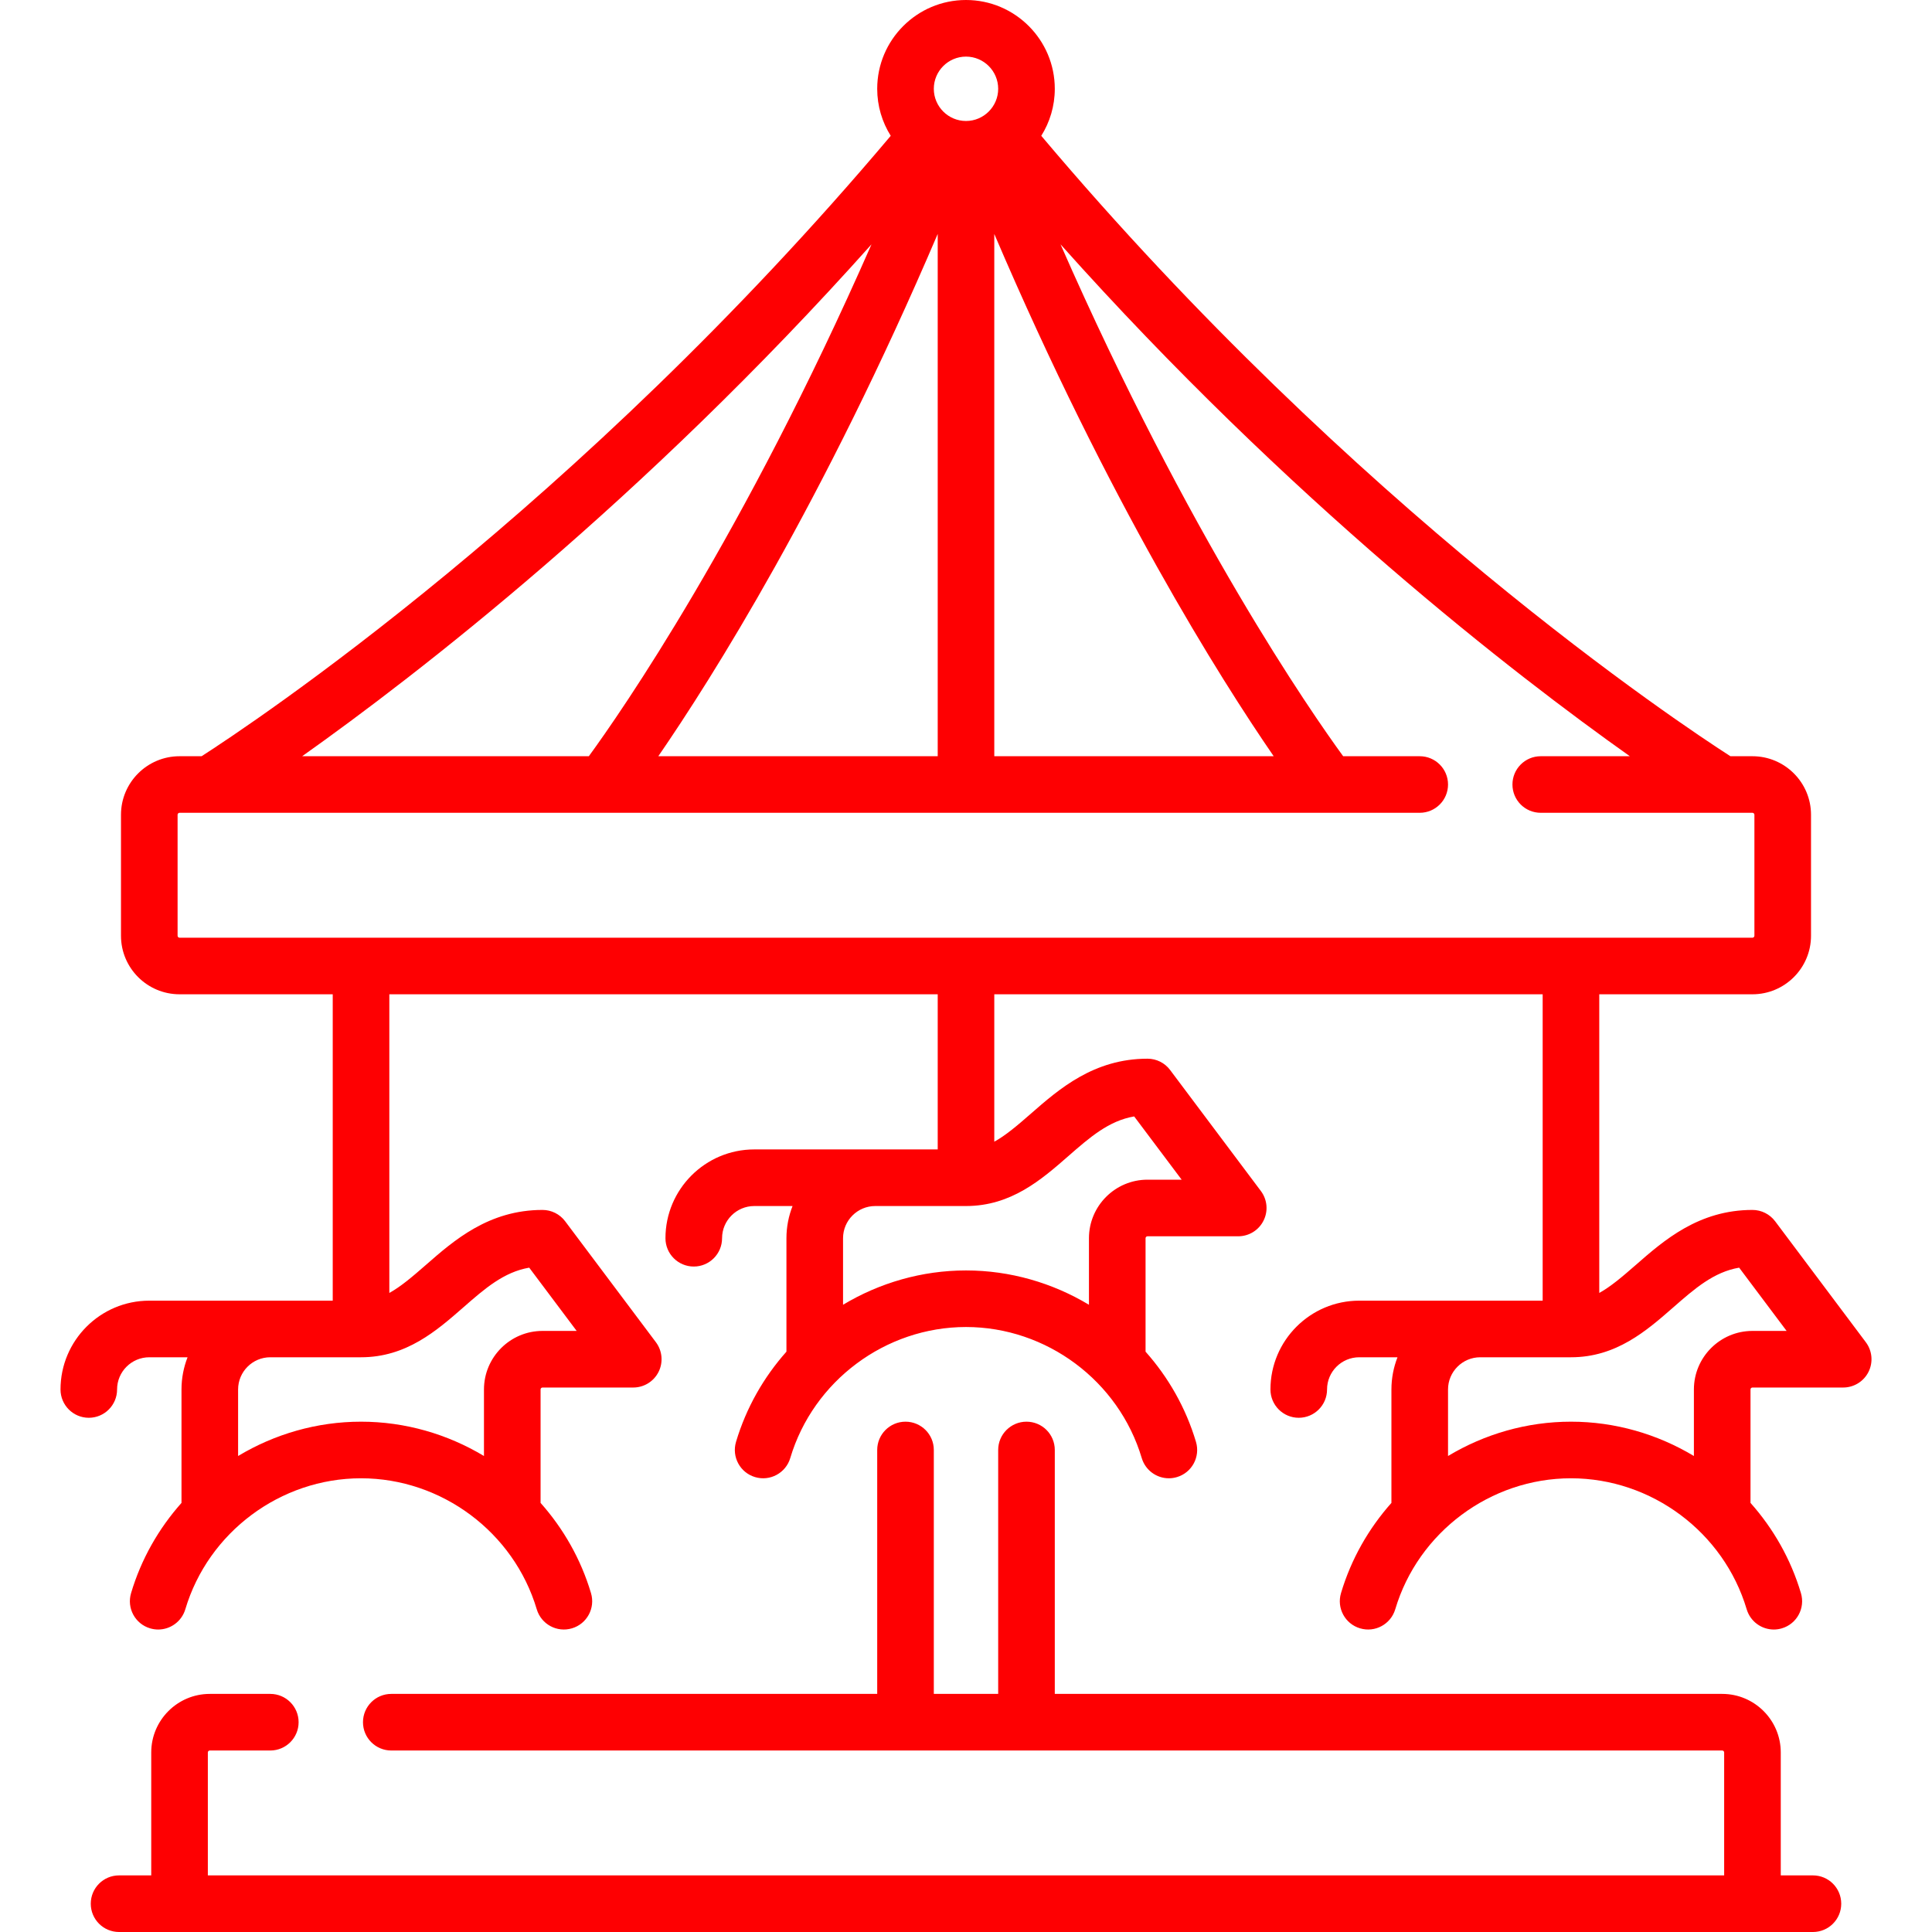 <svg width="50" height="50" viewBox="0 0 50 50" fill="none" xmlns="http://www.w3.org/2000/svg">
<g clip-path="url(#clip0)">
<path d="M46.919 48.535H46.086V45.353C46.086 44.518 45.406 43.838 44.571 43.838H27.298V37.525C27.298 37.121 26.97 36.793 26.566 36.793C26.161 36.793 25.833 37.121 25.833 37.525V43.838H24.167V37.525C24.167 37.121 23.839 36.793 23.434 36.793C23.03 36.793 22.702 37.121 22.702 37.525V43.838H10.126C9.722 43.838 9.394 44.166 9.394 44.571C9.394 44.975 9.722 45.303 10.126 45.303H44.571C44.598 45.303 44.621 45.326 44.621 45.353V48.535H5.379V45.353C5.379 45.326 5.402 45.303 5.429 45.303H6.995C7.4 45.303 7.728 44.975 7.728 44.571C7.728 44.166 7.4 43.838 6.995 43.838H5.429C4.594 43.838 3.914 44.518 3.914 45.353V48.535H3.081C2.676 48.535 2.349 48.863 2.349 49.268C2.349 49.672 2.676 50 3.081 50H46.919C47.324 50 47.651 49.672 47.651 49.268C47.651 48.863 47.324 48.535 46.919 48.535Z" fill="#FE0002"/>
<path d="M48.288 34.737L45.94 31.606C45.801 31.422 45.584 31.313 45.353 31.313C43.963 31.313 43.062 32.1 42.339 32.733C41.975 33.051 41.68 33.301 41.389 33.461V25.732H45.353C46.189 25.732 46.869 25.053 46.869 24.217V21.086C46.869 20.25 46.189 19.571 45.353 19.571H44.783C43.491 18.741 35.089 13.17 26.948 3.515C27.169 3.162 27.298 2.745 27.298 2.298C27.298 1.031 26.267 0 25 0C23.733 0 22.702 1.031 22.702 2.298C22.702 2.745 22.831 3.162 23.052 3.515C14.919 13.16 6.51 18.74 5.217 19.571H4.647C3.811 19.571 3.131 20.25 3.131 21.086V24.217C3.131 25.053 3.811 25.732 4.647 25.732H8.611V33.661H3.864C2.596 33.661 1.566 34.692 1.566 35.959C1.566 36.364 1.894 36.692 2.298 36.692C2.703 36.692 3.03 36.364 3.03 35.959C3.03 35.5 3.404 35.126 3.864 35.126H4.854C4.753 35.385 4.697 35.666 4.697 35.959V38.895C4.108 39.557 3.654 40.348 3.392 41.23C3.276 41.618 3.497 42.026 3.884 42.141C3.954 42.162 4.025 42.172 4.094 42.172C4.409 42.172 4.701 41.966 4.796 41.648C5.39 39.652 7.26 38.258 9.343 38.258C11.427 38.258 13.297 39.652 13.891 41.648C14.007 42.036 14.414 42.257 14.802 42.141C15.19 42.026 15.411 41.618 15.295 41.23C15.033 40.349 14.579 39.557 13.99 38.895V35.959C13.99 35.932 14.012 35.909 14.04 35.909H16.389C16.666 35.909 16.92 35.752 17.044 35.504C17.168 35.256 17.141 34.959 16.975 34.737L14.626 31.606C14.488 31.422 14.271 31.313 14.04 31.313C12.649 31.313 11.749 32.1 11.026 32.733C10.662 33.051 10.367 33.301 10.076 33.461V25.732H24.268V29.747H19.52C18.253 29.747 17.222 30.778 17.222 32.045C17.222 32.45 17.55 32.778 17.955 32.778C18.359 32.778 18.687 32.45 18.687 32.045C18.687 31.586 19.061 31.212 19.52 31.212H20.511C20.41 31.471 20.353 31.752 20.353 32.045V34.981C19.764 35.643 19.311 36.434 19.048 37.316C18.933 37.704 19.153 38.112 19.541 38.227C19.928 38.343 20.337 38.122 20.452 37.734C21.047 35.738 22.917 34.343 25 34.343C27.083 34.343 28.953 35.738 29.548 37.734C29.643 38.052 29.934 38.258 30.25 38.258C30.319 38.258 30.389 38.248 30.459 38.227C30.847 38.112 31.067 37.704 30.952 37.316C30.689 36.434 30.236 35.643 29.647 34.981V32.045C29.647 32.018 29.669 31.995 29.697 31.995H32.045C32.323 31.995 32.577 31.838 32.7 31.59C32.825 31.342 32.798 31.045 32.631 30.823L30.283 27.692C30.145 27.507 29.928 27.399 29.697 27.399C28.306 27.399 27.406 28.186 26.682 28.819C26.319 29.137 26.023 29.387 25.732 29.547V25.732H39.924V33.661H35.177C33.91 33.661 32.879 34.692 32.879 35.959C32.879 36.364 33.207 36.692 33.611 36.692C34.016 36.692 34.344 36.364 34.344 35.959C34.344 35.5 34.717 35.126 35.177 35.126H36.167C36.066 35.385 36.01 35.666 36.01 35.959V38.895C35.421 39.557 34.967 40.349 34.705 41.23C34.589 41.618 34.81 42.026 35.198 42.141C35.585 42.257 35.993 42.036 36.109 41.648C36.703 39.652 38.574 38.258 40.657 38.258C42.74 38.258 44.61 39.652 45.204 41.648C45.299 41.966 45.59 42.172 45.906 42.172C45.975 42.172 46.046 42.162 46.115 42.141C46.503 42.026 46.724 41.618 46.608 41.23C46.346 40.348 45.892 39.557 45.303 38.895V35.959C45.303 35.931 45.326 35.909 45.353 35.909H47.702C47.979 35.909 48.233 35.752 48.357 35.504C48.481 35.256 48.454 34.959 48.288 34.737ZM11.99 33.836C12.546 33.349 13.038 32.92 13.696 32.807L14.924 34.444H14.04C13.205 34.444 12.525 35.124 12.525 35.96V37.681C11.582 37.115 10.488 36.793 9.344 36.793C8.199 36.793 7.105 37.115 6.162 37.681V35.96C6.162 35.5 6.536 35.126 6.995 35.126H9.343C10.514 35.126 11.298 34.441 11.99 33.836ZM27.647 29.921C28.203 29.435 28.694 29.006 29.352 28.893L30.581 30.53H29.697C28.861 30.53 28.182 31.21 28.182 32.045V33.767C27.239 33.201 26.144 32.879 25 32.879C23.856 32.879 22.761 33.201 21.818 33.767V32.045C21.818 31.586 22.192 31.212 22.651 31.212H25C26.171 31.212 26.955 30.526 27.647 29.921ZM17.037 19.571C18.422 17.557 21.298 13.007 24.268 6.054V19.571H17.037ZM25.732 6.055C28.702 13.007 31.578 17.557 32.963 19.571H25.732V6.055ZM25 1.465C25.459 1.465 25.833 1.839 25.833 2.298C25.833 2.757 25.459 3.131 25 3.131C24.541 3.131 24.167 2.757 24.167 2.298C24.167 1.839 24.541 1.465 25 1.465ZM22.554 6.324C19.237 13.877 16.069 18.433 15.239 19.571H7.82C10.783 17.471 16.619 12.968 22.554 6.324ZM4.596 24.217V21.086C4.596 21.058 4.619 21.035 4.646 21.035H36.742C37.147 21.035 37.475 20.708 37.475 20.303C37.475 19.899 37.147 19.571 36.742 19.571H34.761C33.931 18.432 30.762 13.876 27.446 6.323C33.38 12.968 39.217 17.471 42.18 19.571H39.874C39.469 19.571 39.142 19.899 39.142 20.303C39.142 20.708 39.469 21.035 39.874 21.035H45.353C45.381 21.035 45.404 21.058 45.404 21.086V24.217C45.404 24.245 45.381 24.268 45.353 24.268H4.647C4.619 24.268 4.596 24.245 4.596 24.217ZM45.353 34.444C44.518 34.444 43.838 35.124 43.838 35.959V37.681C42.895 37.115 41.801 36.793 40.657 36.793C39.512 36.793 38.418 37.115 37.475 37.681V35.959C37.475 35.5 37.849 35.126 38.308 35.126H40.657C41.827 35.126 42.611 34.441 43.303 33.836C43.859 33.349 44.351 32.919 45.009 32.807L46.237 34.444H45.353Z" fill="#FE0002"/>
</g>
<defs>
<clipPath id="clip0">
<rect width="50" height="50" fill="white"/>
</clipPath>
</defs>
</svg>
